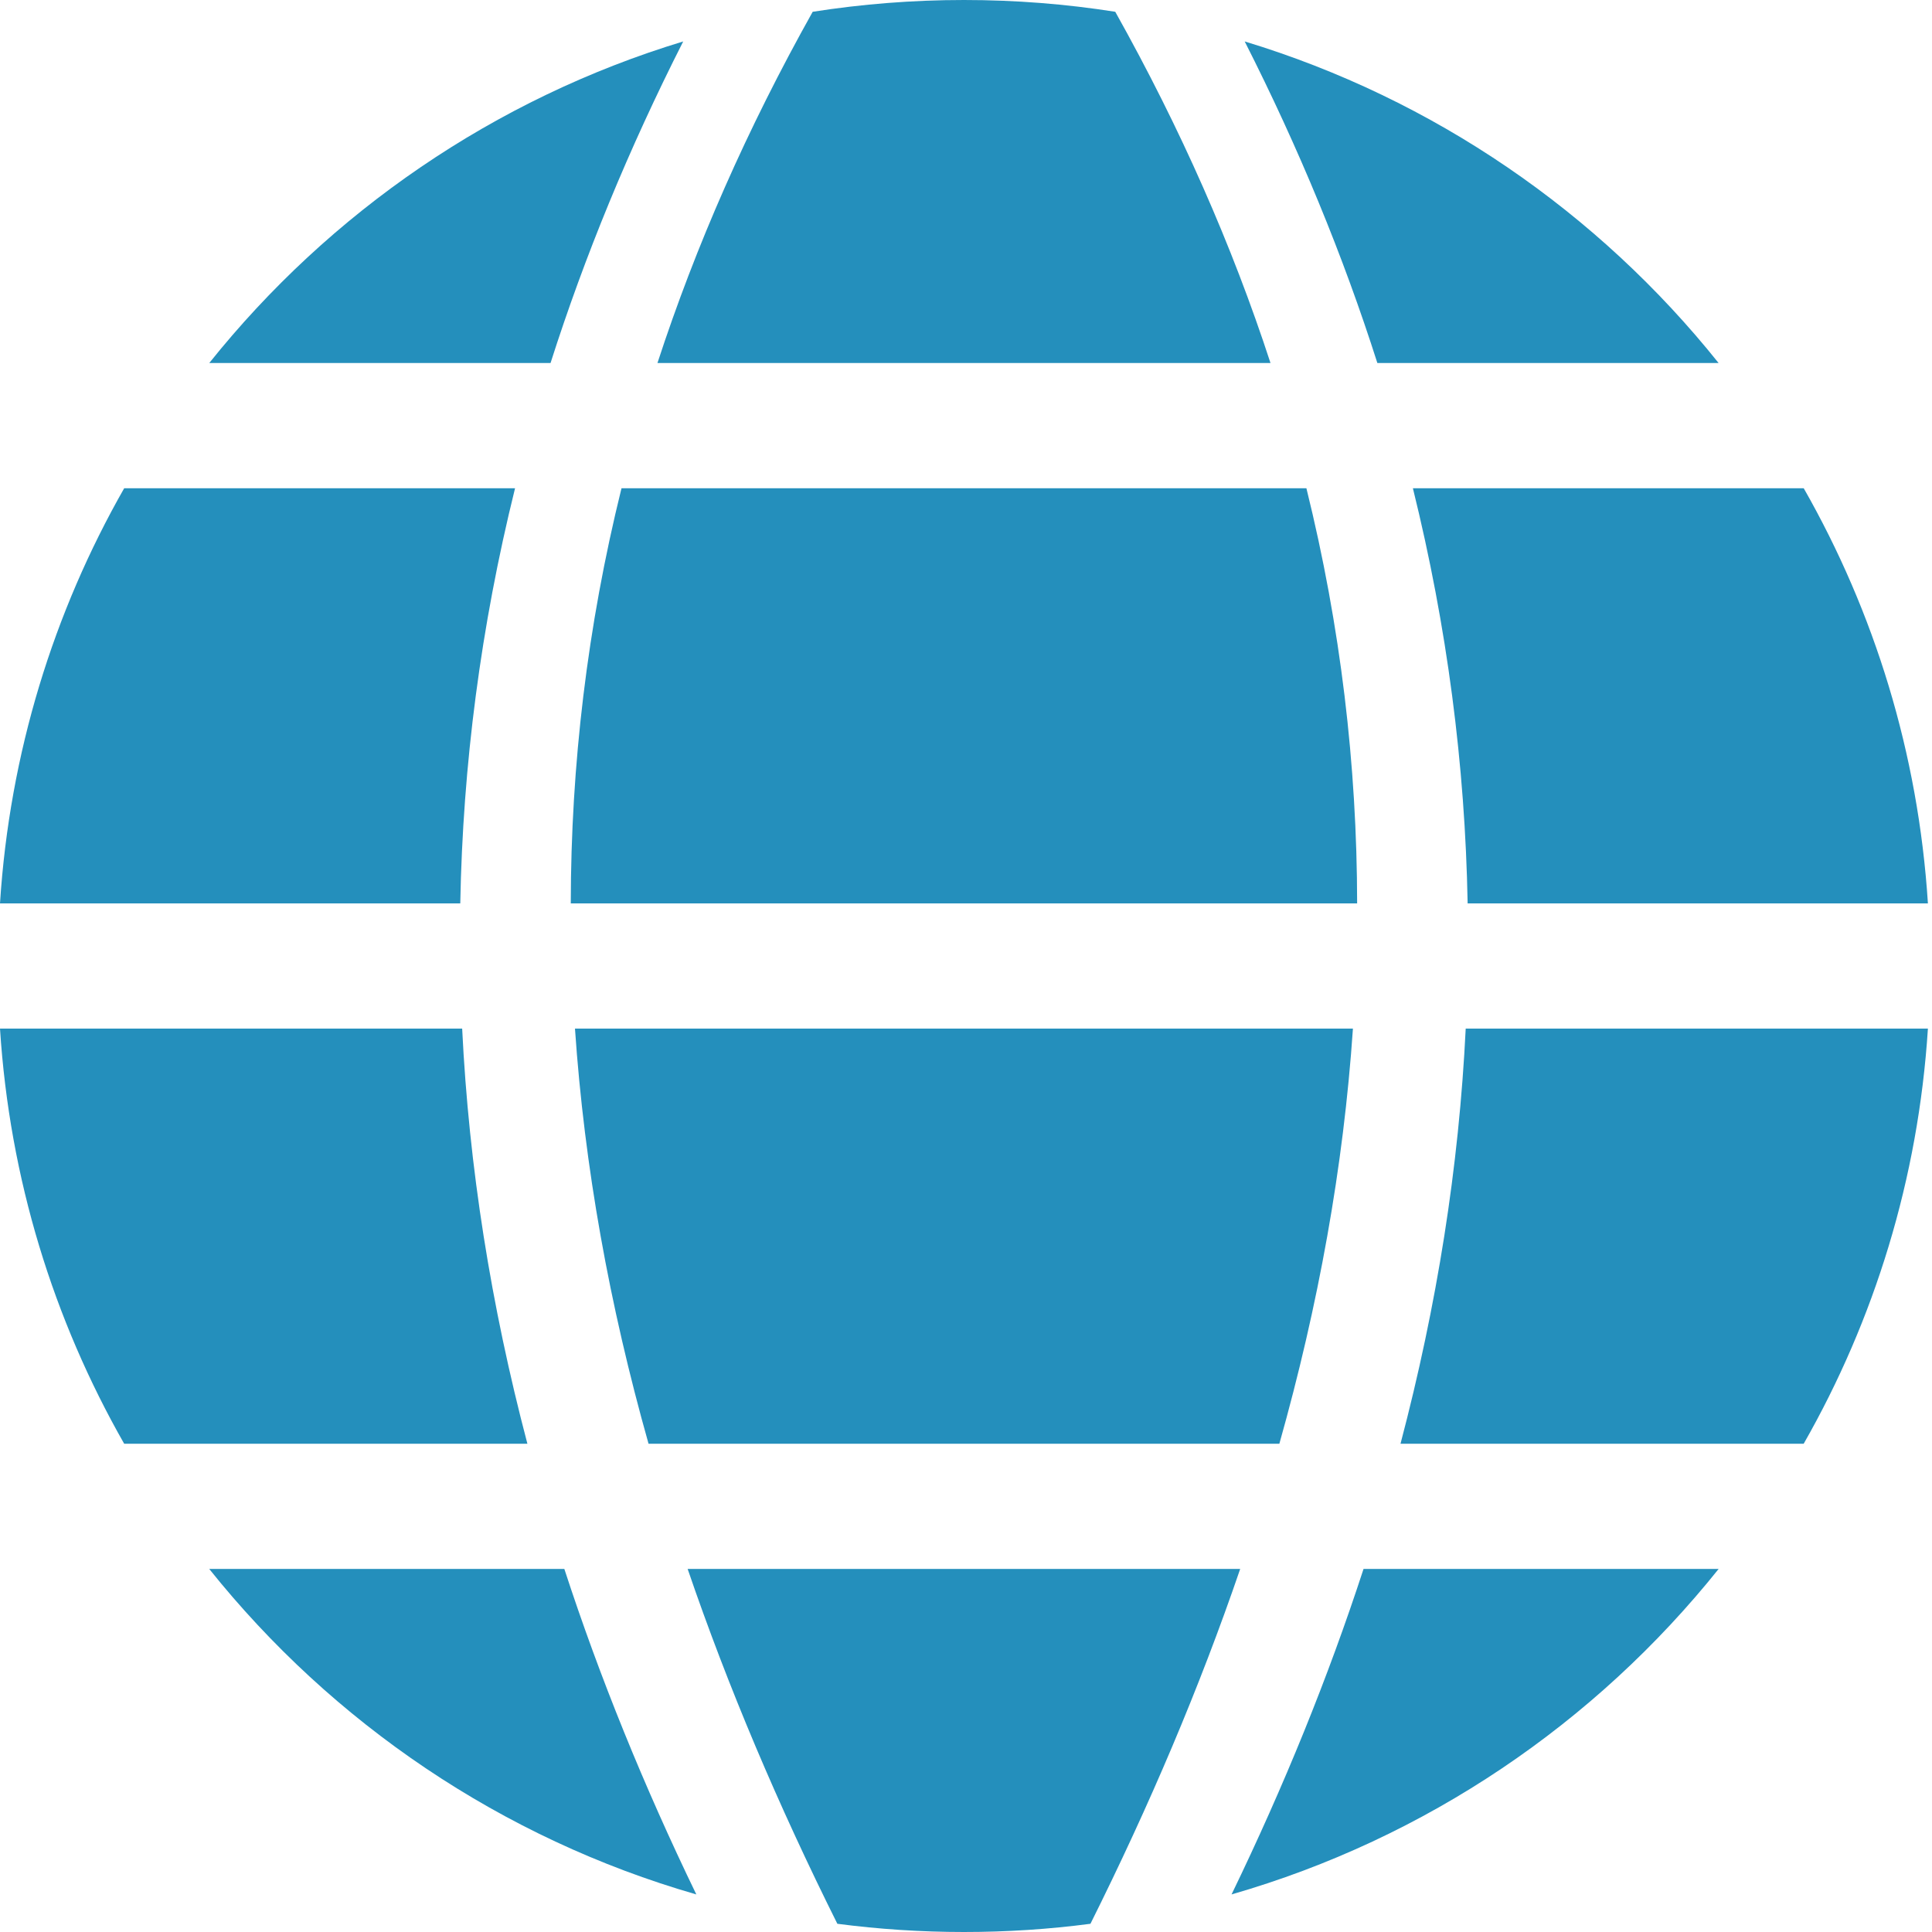 <svg width="51" height="51" viewBox="0 0 51 51" fill="none" xmlns="http://www.w3.org/2000/svg">
<path fill-rule="evenodd" clip-rule="evenodd" d="M32.857 1.094C37.847 2.608 42.189 5.609 45.367 9.583H36.359C35.456 6.753 34.292 3.924 32.857 1.094H32.857ZM25.445 51C24.312 51 23.198 50.926 22.104 50.783C20.546 47.661 19.22 44.539 18.152 41.416H32.738C31.67 44.539 30.343 47.661 28.785 50.783C27.693 50.927 26.578 51 25.445 51ZM18.381 50.008C16.995 47.144 15.831 44.28 14.897 41.416H5.523C8.775 45.481 13.245 48.53 18.38 50.008H18.381ZM35.994 41.416C35.06 44.28 33.896 47.144 32.51 50.008C37.645 48.53 42.115 45.481 45.368 41.416H35.994ZM3.278 38.111C1.414 34.842 0.254 31.12 0 27.153H12.2C12.379 30.805 12.959 34.458 13.922 38.111H3.278ZM15.178 27.153H35.714C35.465 30.805 34.803 34.458 33.772 38.111H17.12C16.089 34.458 15.427 30.805 15.178 27.153H15.178ZM38.691 27.153H50.892C50.638 31.12 49.478 34.842 47.613 38.111H36.97C37.933 34.458 38.513 30.805 38.691 27.153H38.691ZM0 23.847C0.254 19.88 1.415 16.158 3.278 12.889H13.596C12.691 16.542 12.217 20.195 12.15 23.847H0ZM16.406 12.889H34.486C35.39 16.542 35.821 20.195 35.825 23.847L15.067 23.847C15.071 20.194 15.502 16.541 16.406 12.889L16.406 12.889ZM37.297 12.889H47.614C49.477 16.158 50.638 19.88 50.892 23.847H38.742C38.675 20.194 38.2 16.541 37.297 12.889H37.297ZM5.524 9.583C8.703 5.61 13.045 2.608 18.035 1.094C16.6 3.924 15.436 6.754 14.533 9.583H5.524ZM21.453 0.311C19.721 3.402 18.364 6.493 17.355 9.583H33.538C32.529 6.492 31.171 3.402 29.44 0.311C28.139 0.106 26.805 0 25.447 0C24.088 0 22.755 0.107 21.453 0.311H21.453Z" fill="#248FBC"/>
</svg>

